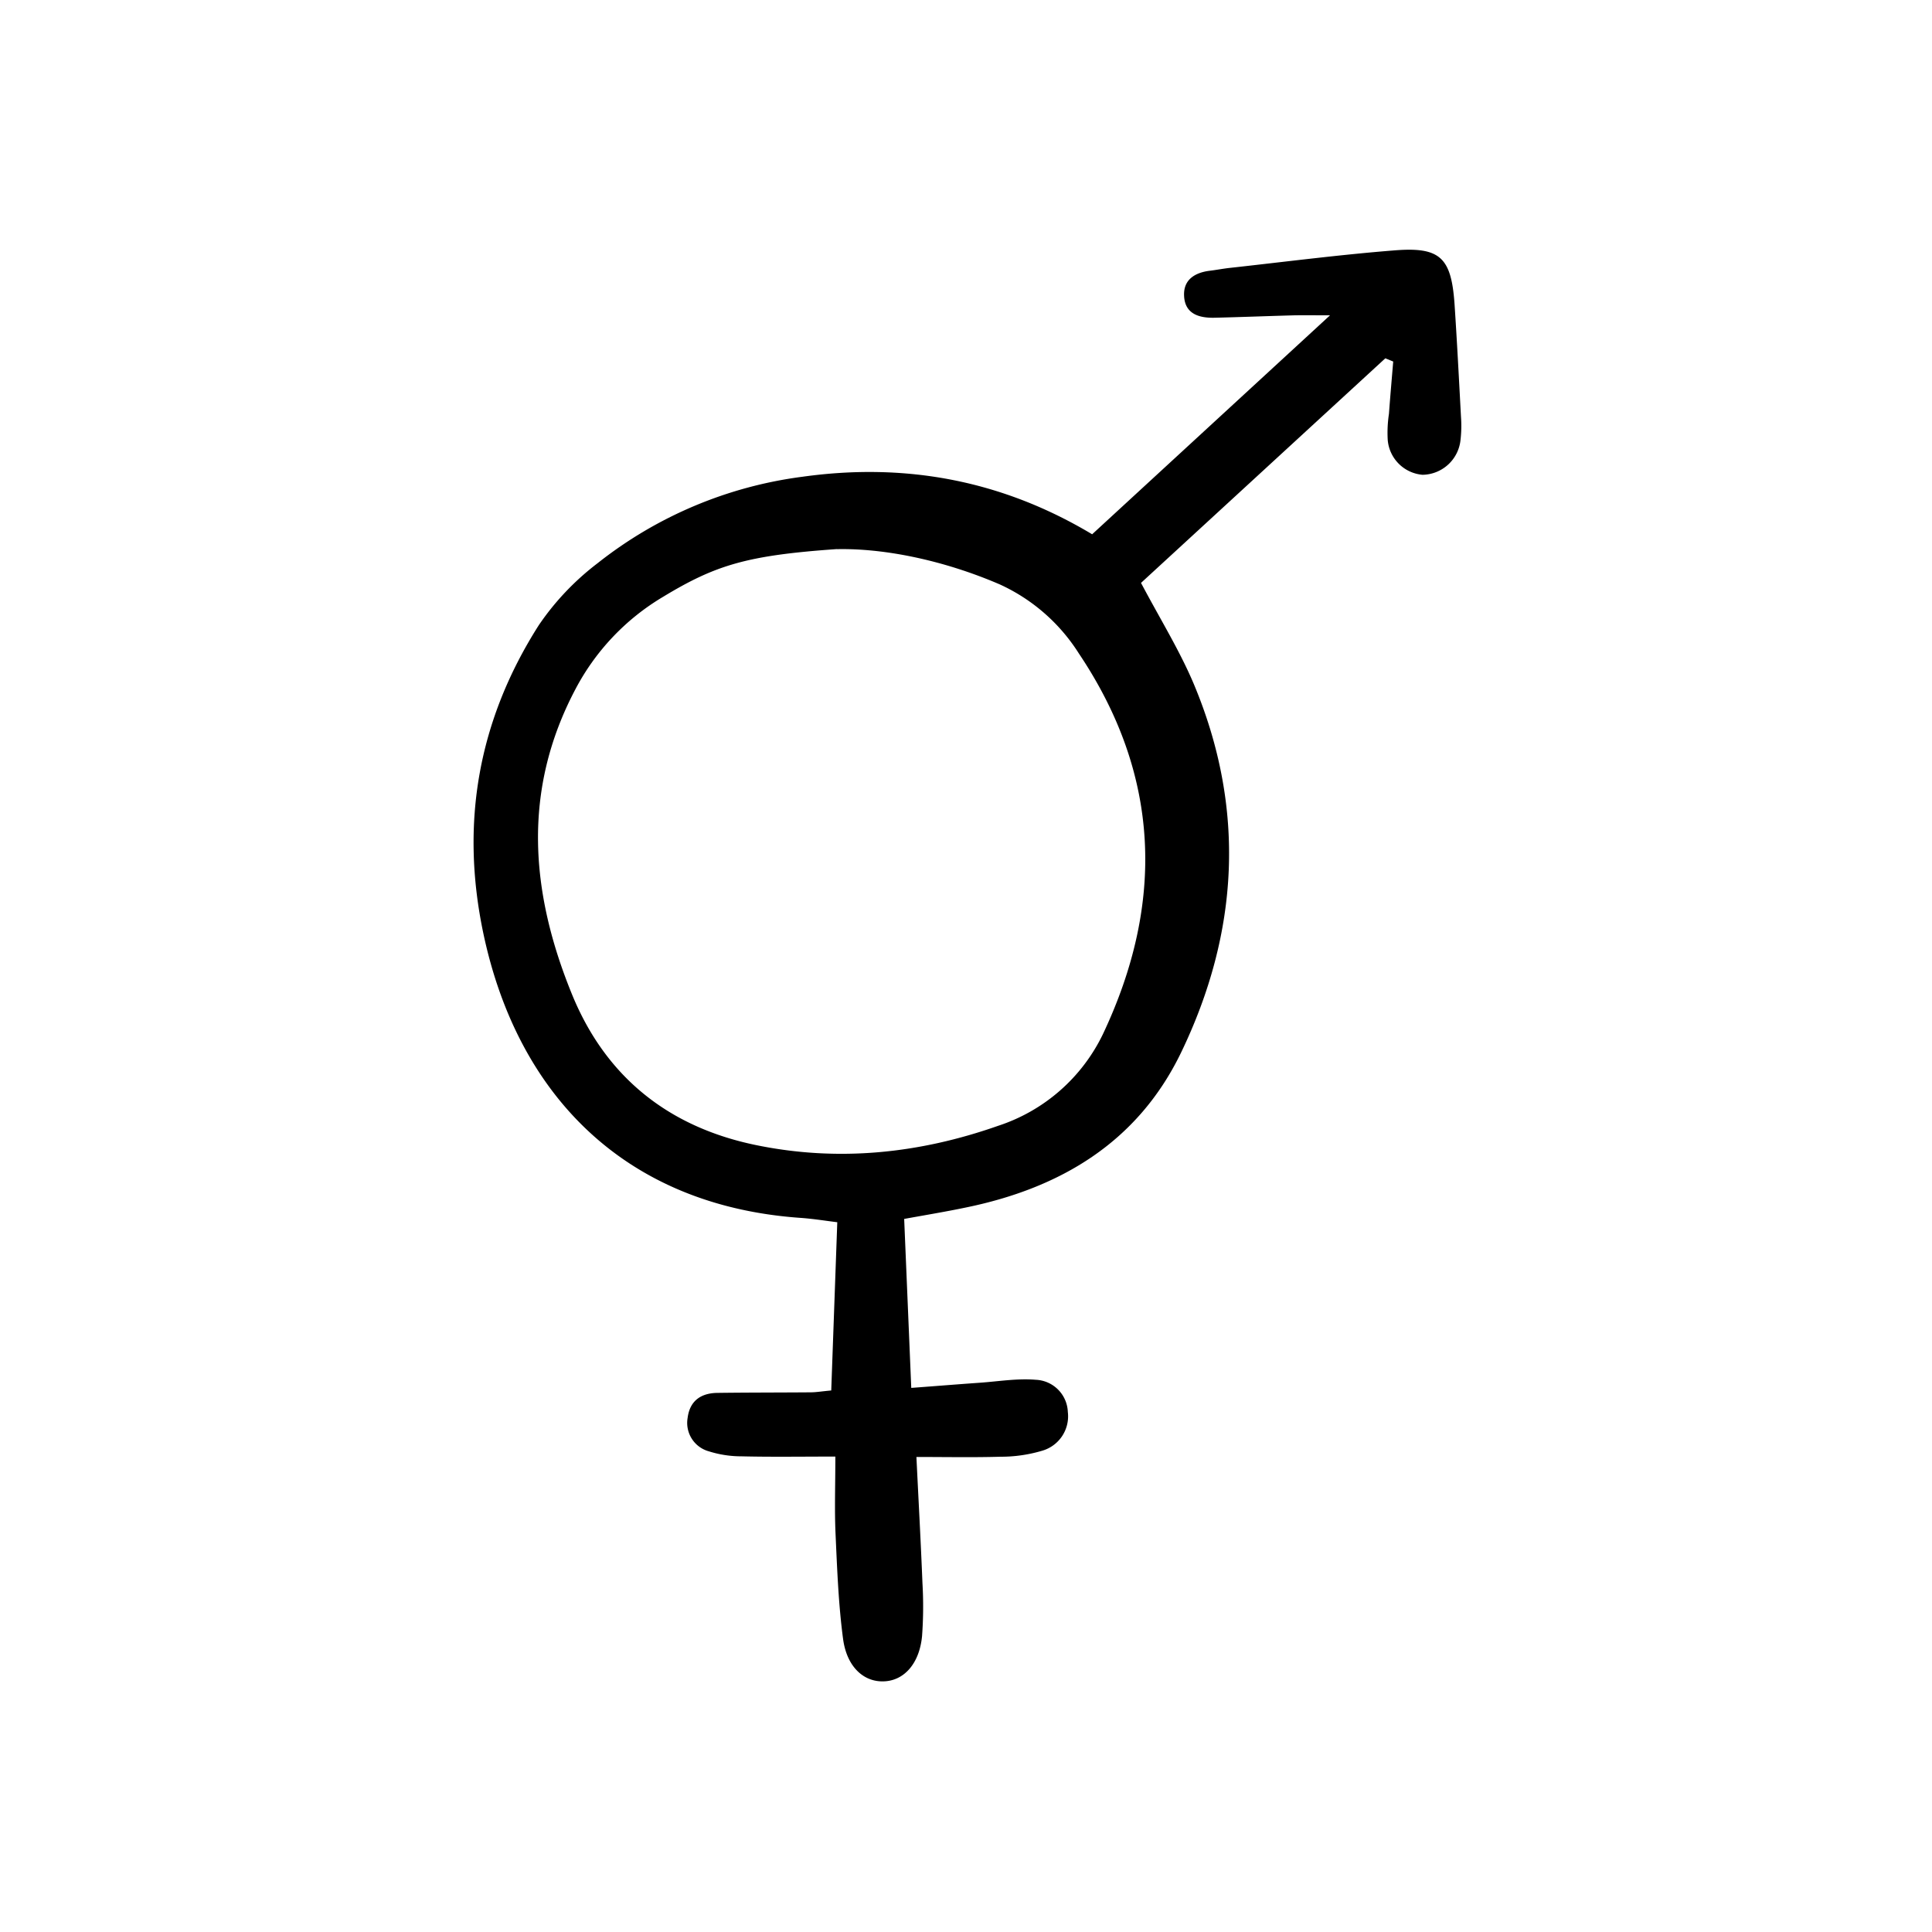 <svg width="46" height="46" fill="currentColor" viewBox="0 0 24 24" xmlns="http://www.w3.org/2000/svg">
  <path d="m17.209 4.451-3.035 2.79c.24.453.48.84.655 1.254.65 1.549.563 3.09-.16 4.586-.54 1.112-1.5 1.681-2.68 1.921-.24.05-.482.09-.757.14l.088 2.099c.31-.023.58-.045.85-.064.23-.016.465-.056.694-.037a.416.416 0 0 1 .401.4.445.445 0 0 1-.314.48 1.79 1.79 0 0 1-.524.076c-.34.01-.682.003-1.043.003.027.554.055 1.06.075 1.567.013.22.011.44-.005.659-.032.331-.212.54-.452.56-.259.022-.481-.167-.529-.525-.058-.435-.074-.877-.094-1.316-.013-.299-.002-.598-.002-.95-.43 0-.798.006-1.166-.003a1.34 1.34 0 0 1-.405-.062.366.366 0 0 1-.264-.416c.027-.213.167-.308.371-.31.386-.005.77-.004 1.156-.007.068 0 .136-.012.257-.023l.075-2.09c-.141-.017-.298-.043-.456-.054-2.17-.152-3.513-1.514-3.94-3.531-.291-1.377-.062-2.653.687-3.83.2-.295.448-.556.732-.772a5.168 5.168 0 0 1 2.547-1.074c1.287-.179 2.482.048 3.596.715l2.955-2.72c-.18 0-.311-.002-.442 0-.33.009-.66.022-.99.03-.197.005-.374-.048-.381-.278-.007-.197.137-.284.322-.306.082-.01.163-.026.245-.035.683-.075 1.365-.164 2.05-.218.567-.045.703.092.743.669.031.466.055.933.08 1.4.007.095.005.191-.006.287a.482.482 0 0 1-.472.432.474.474 0 0 1-.432-.43 1.563 1.563 0 0 1 .015-.327c.016-.217.035-.434.053-.65l-.098-.04Zm-6.814 2.37c-1.11.078-1.501.195-2.158.593-.463.275-.84.673-1.09 1.15-.664 1.258-.557 2.523-.044 3.782.418 1.029 1.199 1.655 2.29 1.879 1.022.21 2.026.105 3.004-.239a2.205 2.205 0 0 0 1.304-1.14c.768-1.624.717-3.214-.3-4.73a2.284 2.284 0 0 0-.983-.857c-.702-.302-1.438-.45-2.023-.437Z"></path>
</svg>